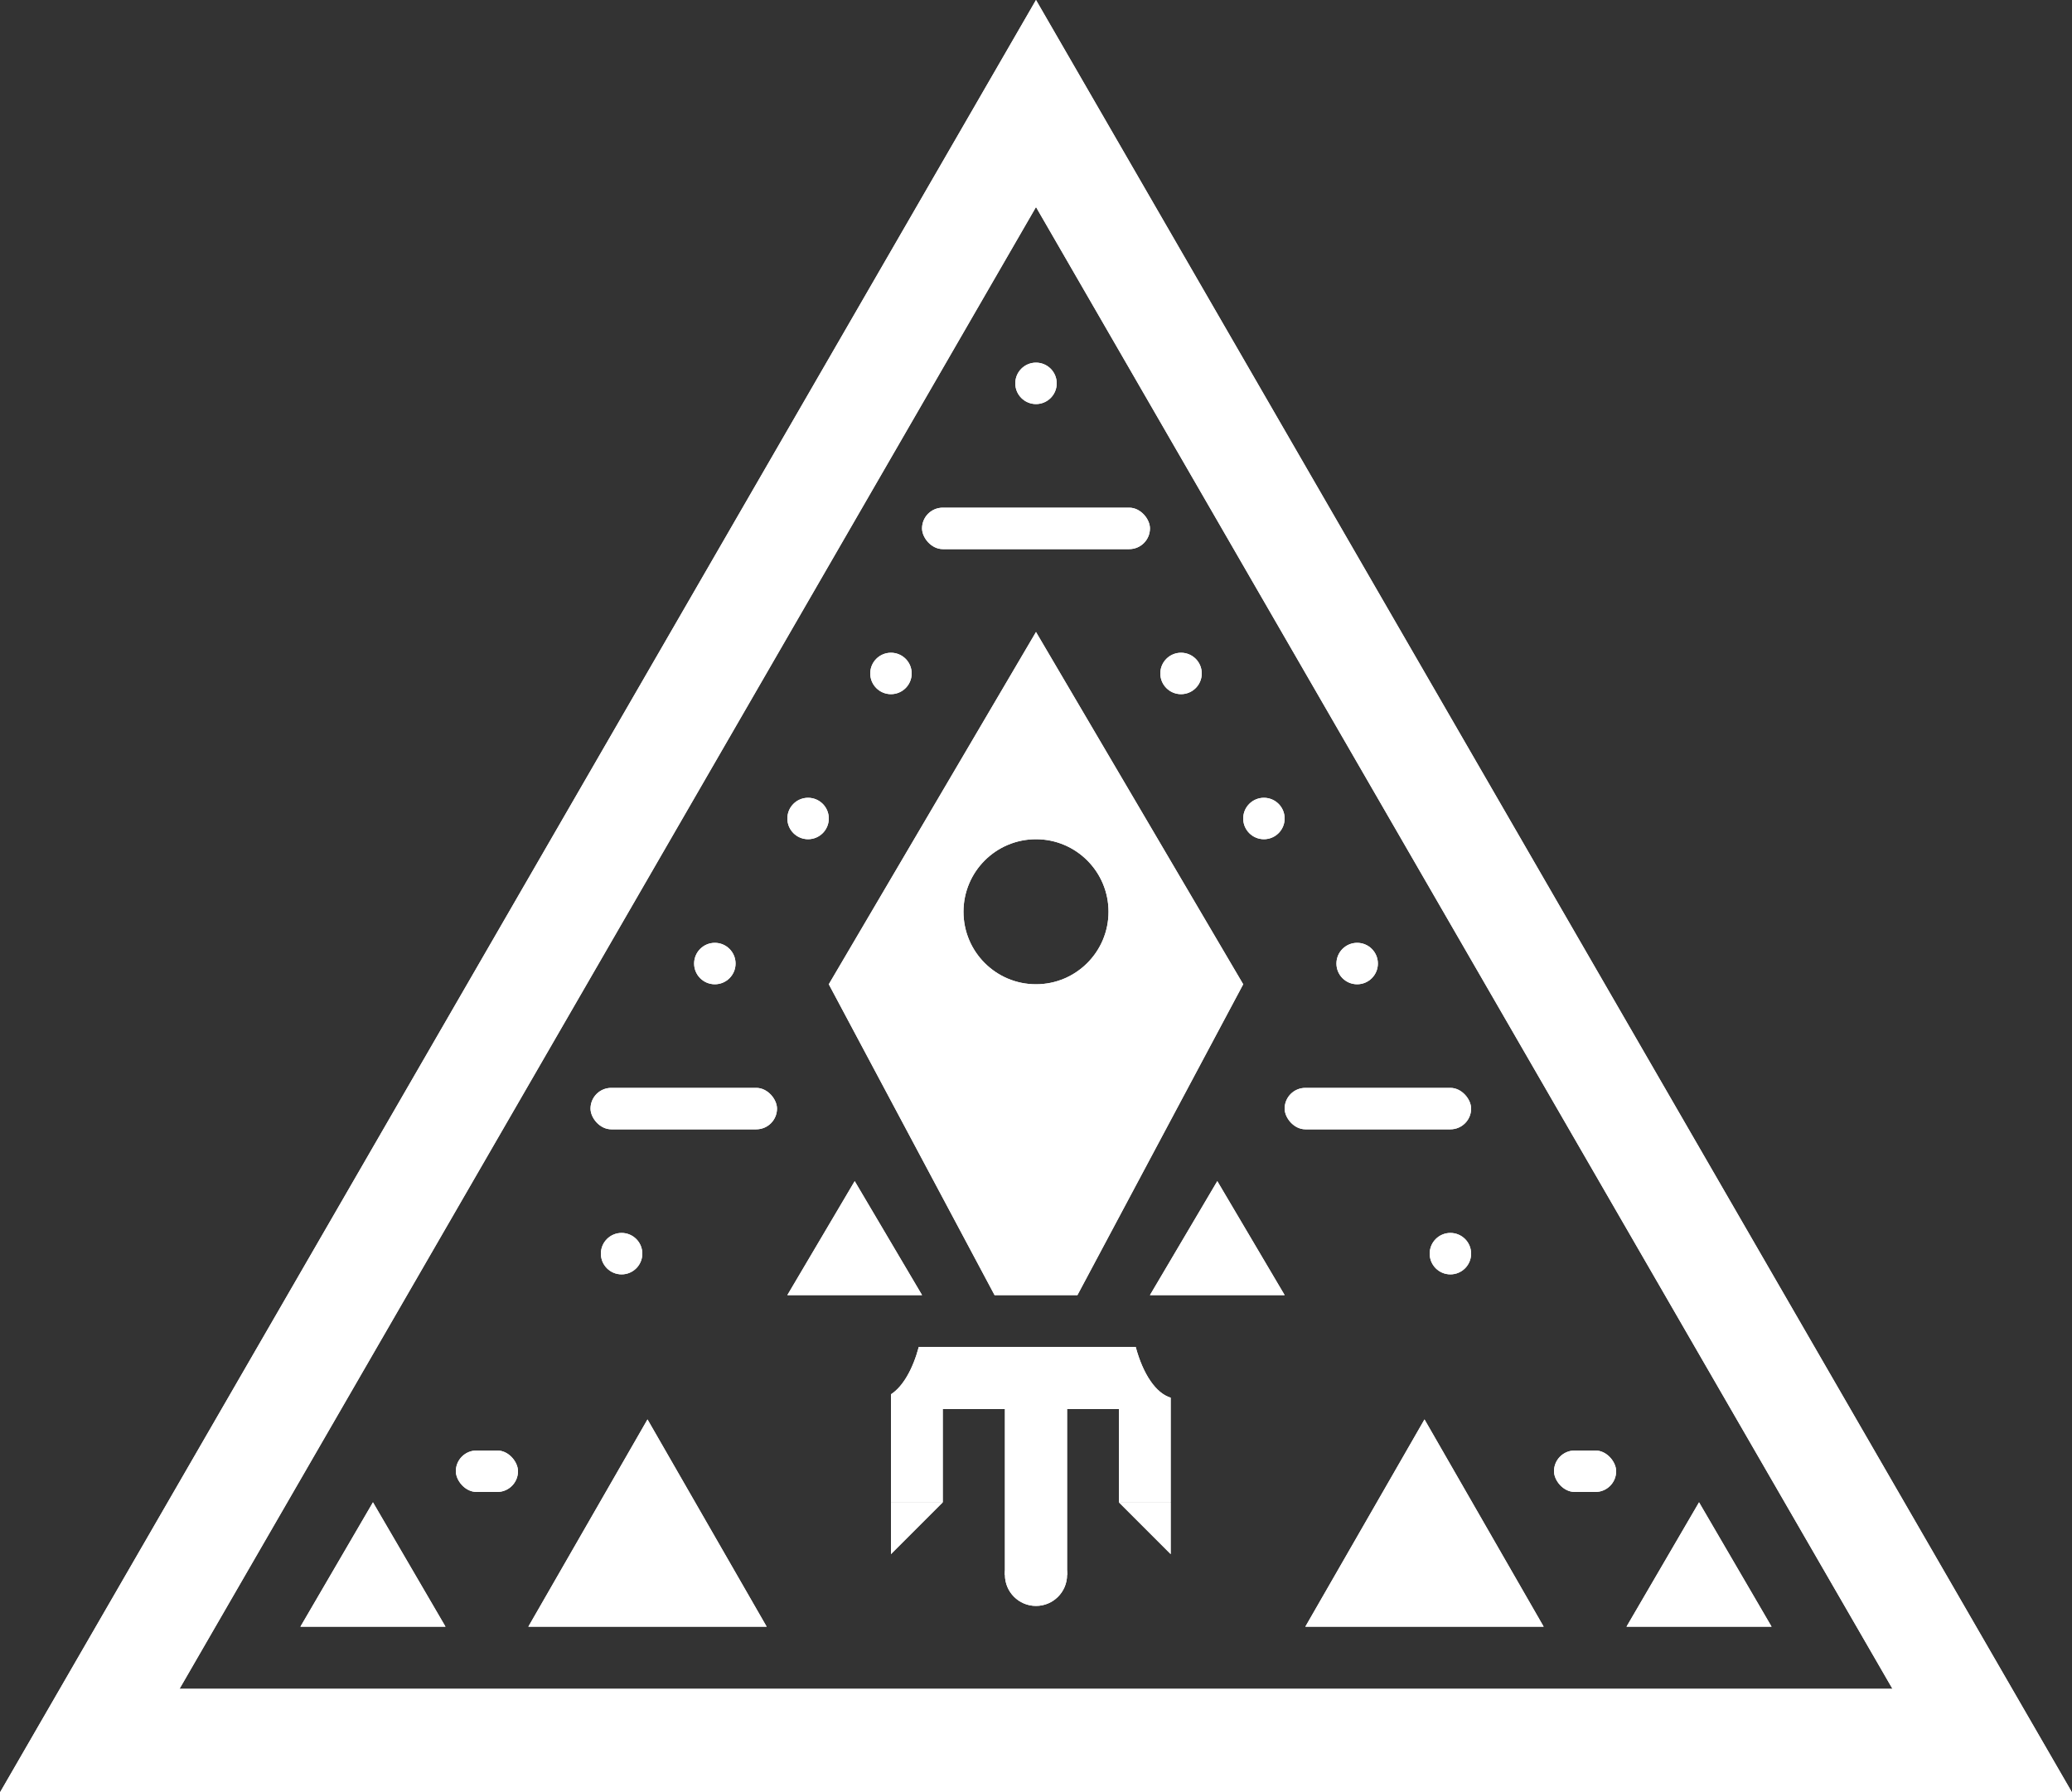 <svg width="200" height="173" viewBox="0 0 200 173" fill="none" xmlns="http://www.w3.org/2000/svg">
<rect x="0" y="0" width="200" height="173" fill="#333333" stroke="none"/>
<g clip-path="url(#clip0_32_45)">
<path d="M8.665 168L100 9.991L191.335 168H102.309H8.665Z" stroke="white" stroke-width="10"/>
<circle cx="100" cy="37" r="2" fill="white"/>
<path d="M36 145L43 157H36H29L36 145Z" fill="white"/>
<path d="M137.5 137L149 157H137.5H126L137.5 137Z" fill="white"/>
<path d="M62.5 137L74 157H62.5H51L62.5 137Z" fill="white"/>
<path d="M164 145L171 157H164H157L164 145Z" fill="white"/>
<circle cx="114" cy="65" r="2" fill="white"/>
<circle cx="86" cy="65" r="2" fill="white"/>
<circle cx="78" cy="79" r="2" fill="white"/>
<circle cx="122" cy="79" r="2" fill="white"/>
<path fill-rule="evenodd" clip-rule="evenodd" d="M100 61L120 95L104 125H96L80 95L100 61ZM100 95C96.134 95 93 91.866 93 88C93 84.134 96.134 81 100 81C103.866 81 107 84.134 107 88C107 91.866 103.866 95 100 95Z" fill="white"/>
<path d="M82.5 114L89 125H76L82.5 114Z" fill="white"/>
<path d="M117.5 114L124 125H111L117.5 114Z" fill="white"/>
<path fill-rule="evenodd" clip-rule="evenodd" d="M109.623 130H88.688C88.101 132.178 87.143 133.837 86 134.576V136H113V134.902C111.555 134.465 110.324 132.603 109.623 130Z" fill="white"/>
<rect x="97" y="136" width="6" height="16" fill="white"/>
<rect x="108" y="136" width="5" height="9" fill="white"/>
<rect x="86" y="136" width="5" height="9" fill="white"/>
<path d="M86 150L86 145L91 145L86 150Z" fill="white"/>
<path d="M113 150L108 145L113 145L113 150Z" fill="white"/>
<circle cx="100" cy="152" r="3" fill="white"/>
<rect x="89" y="49" width="22" height="4" rx="2" fill="white"/>
<rect x="124" y="105" width="18" height="4" rx="2" fill="white"/>
<rect x="150" y="140" width="6" height="4" rx="2" fill="white"/>
<rect x="44" y="140" width="6" height="4" rx="2" fill="white"/>
<circle cx="131" cy="93" r="2" fill="white"/>
<circle cx="69" cy="93" r="2" fill="white"/>
<circle cx="60" cy="121" r="2" fill="white"/>
<circle cx="140" cy="121" r="2" fill="white"/>
<rect x="57" y="105" width="18" height="4" rx="2" fill="white"/>
<path d="M8.665 168L100 9.991L191.335 168H102.309H8.665Z" stroke="white" stroke-width="10"/>
<circle cx="100" cy="37" r="2" fill="white"/>
<path d="M36 145L43 157H36H29L36 145Z" fill="white"/>
<path d="M137.5 137L149 157H137.5H126L137.5 137Z" fill="white"/>
<path d="M62.5 137L74 157H62.5H51L62.5 137Z" fill="white"/>
<path d="M164 145L171 157H164H157L164 145Z" fill="white"/>
<circle cx="114" cy="65" r="2" fill="white"/>
<circle cx="86" cy="65" r="2" fill="white"/>
<circle cx="78" cy="79" r="2" fill="white"/>
<circle cx="122" cy="79" r="2" fill="white"/>
<path fill-rule="evenodd" clip-rule="evenodd" d="M100 61L120 95L104 125H96L80 95L100 61ZM100 95C96.134 95 93 91.866 93 88C93 84.134 96.134 81 100 81C103.866 81 107 84.134 107 88C107 91.866 103.866 95 100 95Z" fill="white"/>
<path d="M82.5 114L89 125H76L82.5 114Z" fill="white"/>
<path d="M117.5 114L124 125H111L117.5 114Z" fill="white"/>
<path fill-rule="evenodd" clip-rule="evenodd" d="M109.623 130H88.688C88.101 132.178 87.143 133.837 86 134.576V136H113V134.902C111.555 134.465 110.324 132.603 109.623 130Z" fill="white"/>
<rect x="97" y="136" width="6" height="16" fill="white"/>
<rect x="108" y="136" width="5" height="9" fill="white"/>
<rect x="86" y="136" width="5" height="9" fill="white"/>
<path d="M86 150L86 145L91 145L86 150Z" fill="white"/>
<path d="M113 150L108 145L113 145L113 150Z" fill="white"/>
<circle cx="100" cy="152" r="3" fill="white"/>
<rect x="89" y="49" width="22" height="4" rx="2" fill="white"/>
<rect x="124" y="105" width="18" height="4" rx="2" fill="white"/>
<rect x="150" y="140" width="6" height="4" rx="2" fill="white"/>
<rect x="44" y="140" width="6" height="4" rx="2" fill="white"/>
<circle cx="131" cy="93" r="2" fill="white"/>
<circle cx="69" cy="93" r="2" fill="white"/>
<circle cx="60" cy="121" r="2" fill="white"/>
<circle cx="140" cy="121" r="2" fill="white"/>
<rect x="57" y="105" width="18" height="4" rx="2" fill="white"/>
</g>
<defs>
<clipPath id="clip0_32_45">
<rect width="200" height="173" fill="white"/>
</clipPath>
</defs>
</svg>

